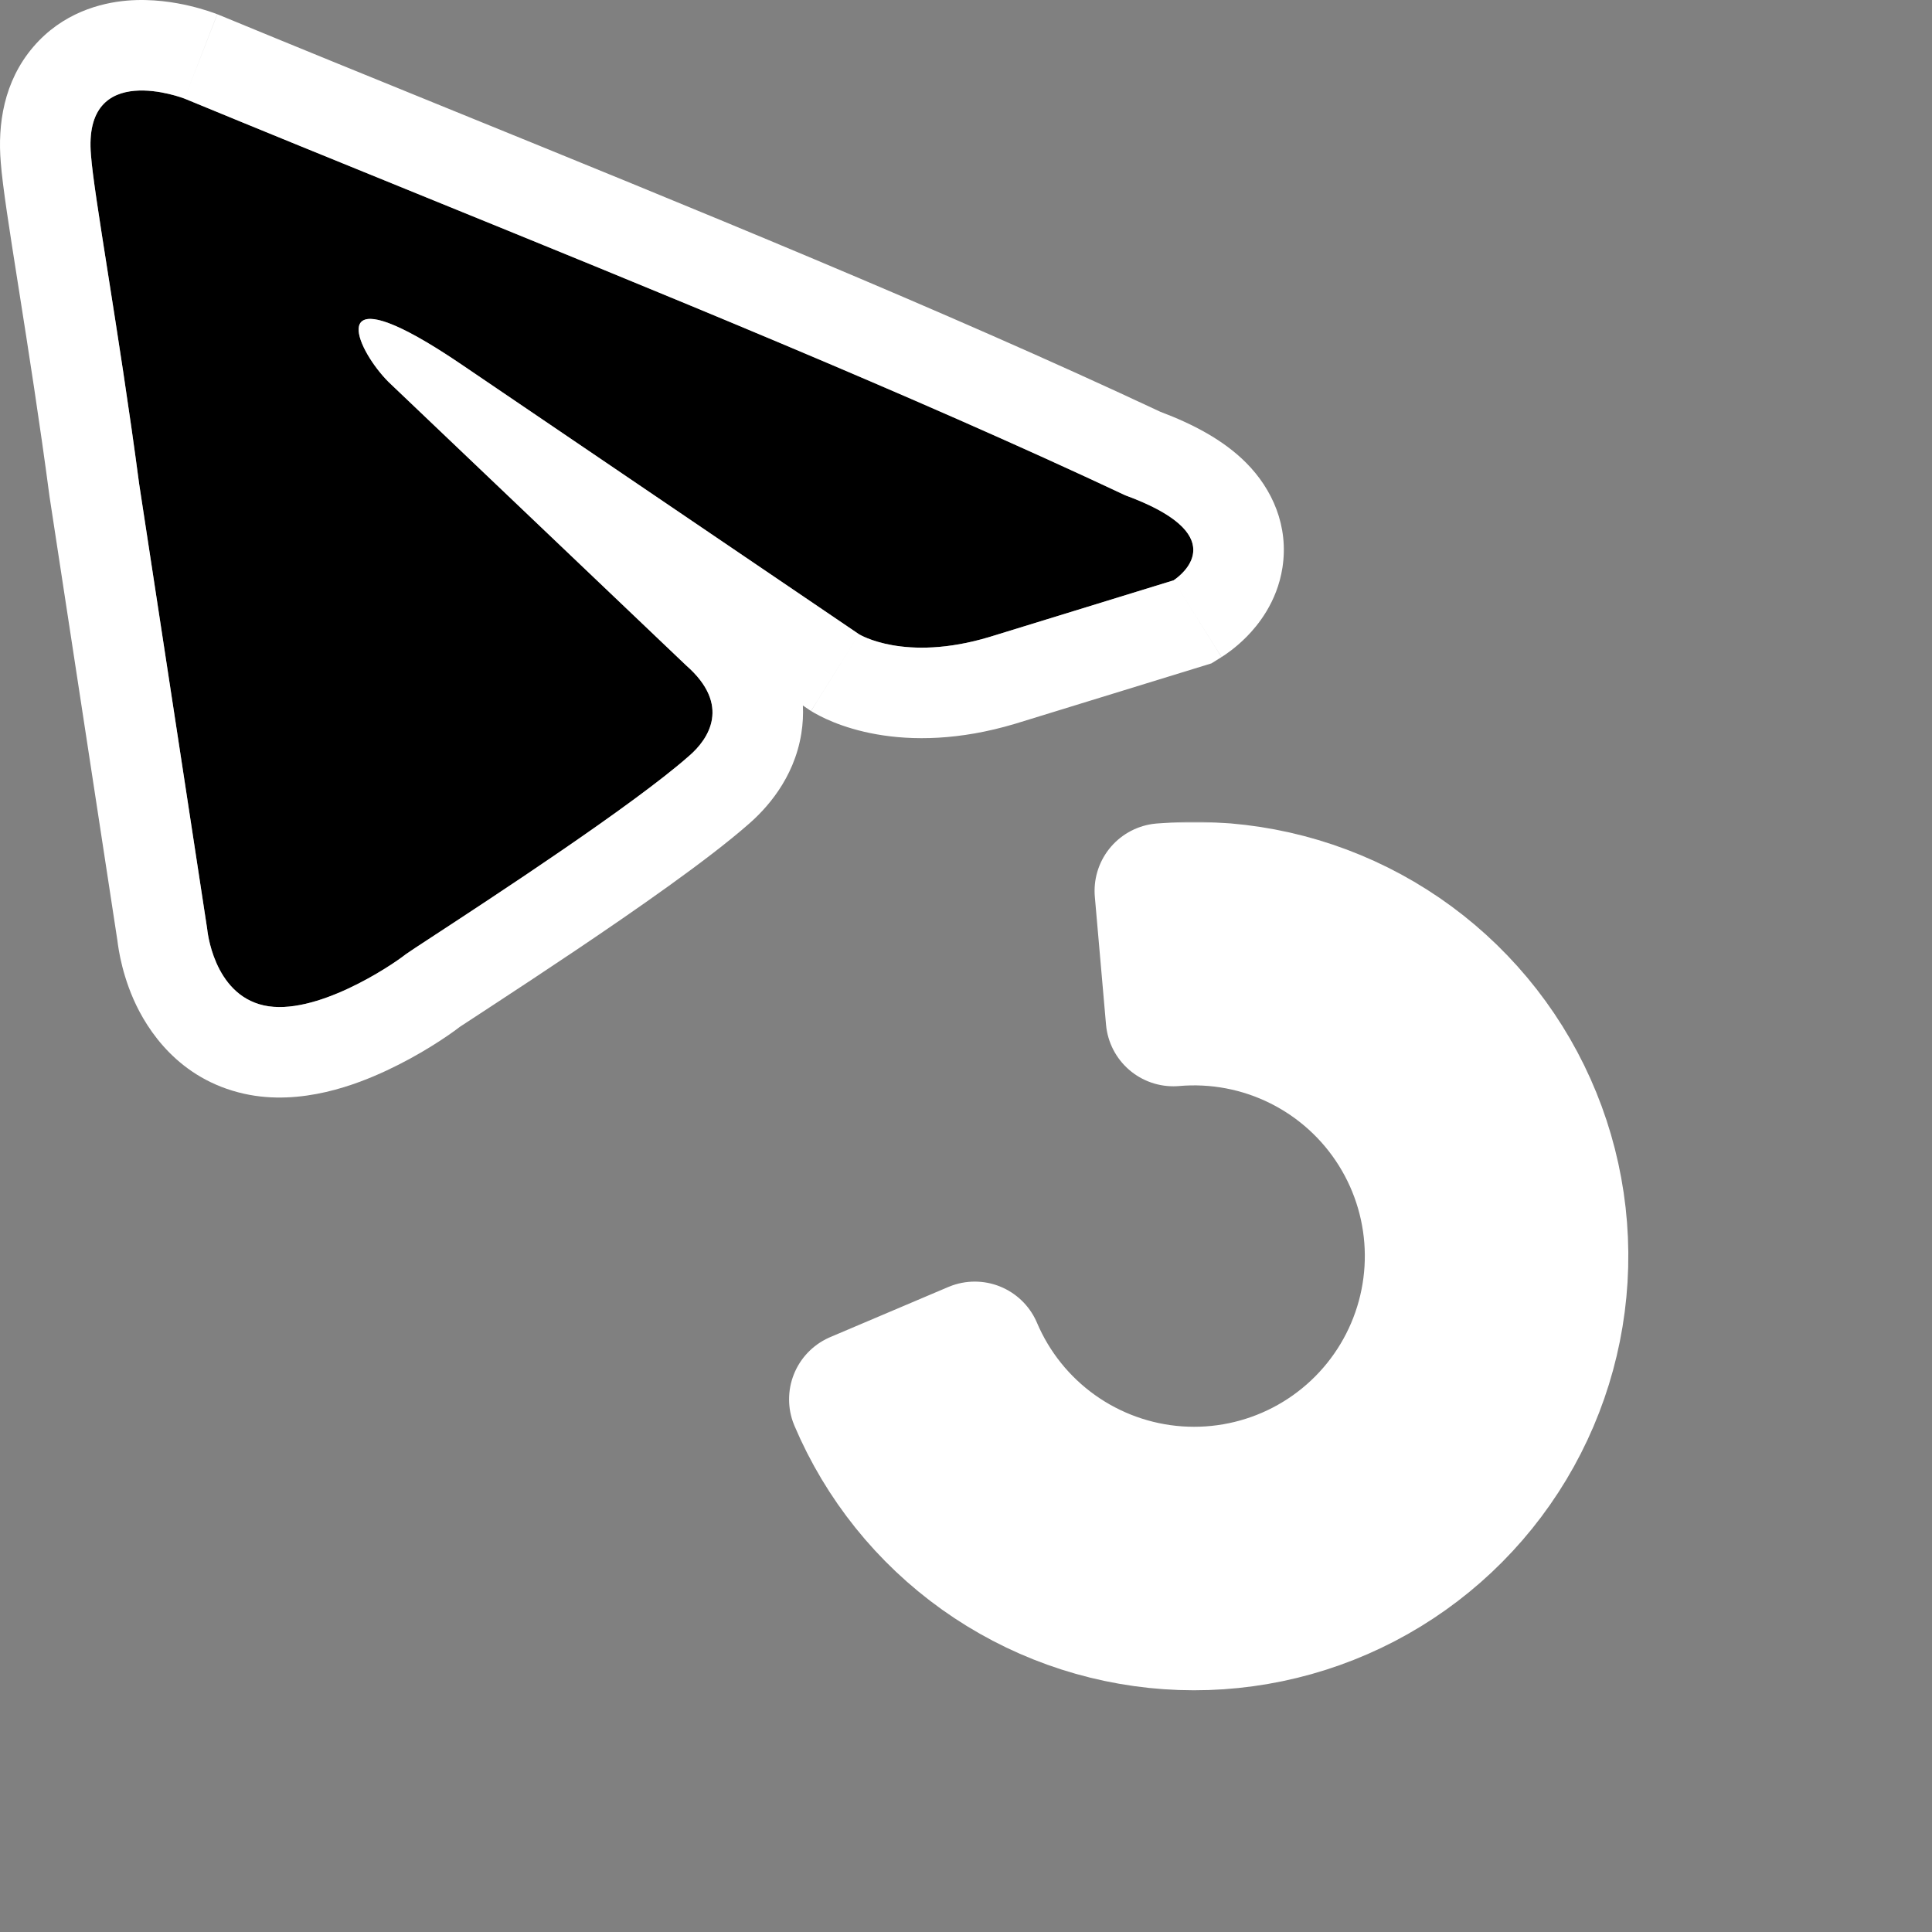 <svg width="686" height="686" viewBox="0 0 686 686" fill="none" xmlns="http://www.w3.org/2000/svg">
<rect x="0" y="0" width="686" height="686" fill="#808080" stroke="none"/>
<path d="M65.514 35.009C65.514 35.009 29.29 20.922 32.309 55.133C33.315 69.22 42.371 118.525 49.414 171.855L73.564 329.831C73.564 329.831 75.576 352.974 93.688 356.999C111.8 361.024 138.968 342.912 143.999 338.887C148.024 335.869 219.466 290.589 244.621 268.452C251.665 262.415 259.714 250.34 243.615 236.253L137.962 135.631C125.887 123.556 113.812 95.382 164.123 129.594L304.994 225.185C304.994 225.185 321.094 235.247 351.28 226.191L416.685 206.066C416.685 206.066 440.834 190.973 399.579 175.88C298.957 128.587 175.192 80.289 65.514 35.009Z" fill="black"/>
<path fill-rule="evenodd" clip-rule="evenodd" d="M77.471 5.178L77.778 5.304C104.144 16.189 131.474 27.307 159.199 38.586C245.375 73.642 335.361 110.248 412.026 146.221C423.695 150.615 434.39 156.249 442.381 164.24C451.81 173.669 457.648 186.847 455.358 201.572C453.426 213.989 446.423 222.237 442.755 225.976C440.634 228.139 438.634 229.795 437.131 230.94C436.362 231.527 435.675 232.017 435.105 232.407C434.818 232.604 434.557 232.778 434.325 232.929C434.21 233.004 434.101 233.075 433.999 233.139L433.853 233.232L433.784 233.276L433.75 233.297C433.734 233.307 433.718 233.317 416.685 206.066C416.685 206.066 436.993 193.374 408.551 179.629C406.668 178.718 404.571 177.804 402.24 176.888C401.385 176.552 400.499 176.216 399.58 175.879C323.497 140.121 234.184 103.787 147.733 68.617C119.849 57.274 92.263 46.051 65.514 35.009L77.162 5.057L77.471 5.178ZM49.415 171.855C45.792 144.426 41.637 118.063 38.319 97.007C35.185 77.124 32.798 61.975 32.309 55.133C29.291 20.922 65.514 35.009 65.514 35.009C77.162 5.057 77.15 5.053 77.138 5.048L77.114 5.039L77.062 5.019L76.947 4.975C76.865 4.943 76.773 4.909 76.672 4.871C76.47 4.795 76.229 4.706 75.951 4.607C75.396 4.408 74.689 4.164 73.851 3.893C72.191 3.356 69.928 2.686 67.246 2.056C62.269 0.888 54.107 -0.566 44.996 0.226C35.841 1.022 22.17 4.49 11.755 16.723C1.329 28.969 -0.874 44.157 0.274 57.693C0.9 66.039 3.432 82.085 6.276 100.12C6.468 101.331 6.66 102.552 6.854 103.78C10.126 124.547 14.092 149.843 17.555 176.062L17.598 176.387L41.696 334.027C41.741 334.406 41.797 334.84 41.865 335.323C42.044 336.592 42.315 338.237 42.719 340.153C43.509 343.891 44.91 349.144 47.42 354.848C52.234 365.789 63.533 383.218 86.717 388.37C106.985 392.874 126.899 384.964 137.36 380.073C148.754 374.746 158.532 368.276 163.336 364.562C163.702 364.326 165.883 362.898 170.317 359.993C171.788 359.029 173.508 357.903 175.491 356.604C183.181 351.566 193.403 344.847 204.32 337.505C225.415 323.319 251.263 305.383 265.711 292.7C271.712 287.519 281.936 276.751 284.534 260.42C285.073 257.035 285.243 253.728 285.084 250.51L287.45 252.115L287.963 252.436L304.995 225.184C287.963 252.436 287.979 252.446 287.996 252.457L288.03 252.478L288.099 252.52L288.243 252.609C288.341 252.669 288.444 252.731 288.552 252.796C288.767 252.924 289.002 253.062 289.257 253.207C289.765 253.497 290.352 253.818 291.015 254.16C292.342 254.845 293.98 255.616 295.925 256.403C299.82 257.98 304.932 259.613 311.204 260.725C323.924 262.982 340.582 262.951 360.515 256.971L360.624 256.939L430.153 235.545L433.718 233.317L416.685 206.066L351.281 226.19C321.094 235.246 304.995 225.184 304.995 225.184L164.124 129.593C161.997 128.147 159.982 126.812 158.073 125.583C155.863 124.159 153.796 122.878 151.865 121.728C151.723 121.644 151.582 121.56 151.442 121.477C116.103 100.58 127.033 124.701 137.962 135.631L243.615 236.253C259.715 250.34 251.665 262.414 244.622 268.452C224.662 286.016 175.563 318.15 154.121 332.184C148.539 335.837 144.831 338.264 144 338.887C138.969 342.912 111.801 361.024 93.689 356.999C75.577 352.974 73.564 329.831 73.564 329.831L49.415 171.855Z" fill="white"/>
<g clip-path="url(#clip0)">
<mask id="path-3-outside-1" maskUnits="userSpaceOnUse" x="279.826" y="291.827" width="299" height="309" fill="black">
<rect fill="white" x="279.826" y="291.827" width="299" height="309"/>
<path d="M412.654 316.322C436.57 314.23 460.598 318.792 482.083 329.503C503.567 340.215 521.671 356.66 534.393 377.019C547.115 397.378 553.959 420.858 554.168 444.864C554.378 468.87 547.944 492.467 535.58 513.045C523.215 533.623 505.401 550.381 484.107 561.466C462.812 572.551 438.867 577.531 414.919 575.856C390.97 574.182 367.951 565.917 348.407 551.976C328.863 538.035 313.554 518.961 304.174 496.862L346.113 479.061C352.21 493.425 362.161 505.823 374.864 514.884C387.568 523.946 402.531 529.318 418.097 530.407C433.664 531.495 449.228 528.258 463.069 521.053C476.911 513.847 488.49 502.955 496.527 489.579C504.564 476.203 508.745 460.866 508.609 445.262C508.473 429.658 504.025 414.396 495.755 401.162C487.486 387.929 475.719 377.24 461.754 370.277C447.789 363.315 432.17 360.349 416.625 361.709L412.654 316.322Z"/>
</mask>
<path d="M412.654 316.322C436.57 314.23 460.598 318.792 482.083 329.503C503.567 340.215 521.671 356.66 534.393 377.019C547.115 397.378 553.959 420.858 554.168 444.864C554.378 468.87 547.944 492.467 535.58 513.045C523.215 533.623 505.401 550.381 484.107 561.466C462.812 572.551 438.867 577.531 414.919 575.856C390.97 574.182 367.951 565.917 348.407 551.976C328.863 538.035 313.554 518.961 304.174 496.862L346.113 479.061C352.21 493.425 362.161 505.823 374.864 514.884C387.568 523.946 402.531 529.318 418.097 530.407C433.664 531.495 449.228 528.258 463.069 521.053C476.911 513.847 488.49 502.955 496.527 489.579C504.564 476.203 508.745 460.866 508.609 445.262C508.473 429.658 504.025 414.396 495.755 401.162C487.486 387.929 475.719 377.24 461.754 370.277C447.789 363.315 432.17 360.349 416.625 361.709L412.654 316.322Z" fill="black"/>
<path d="M412.654 316.322C436.57 314.23 460.598 318.792 482.083 329.503C503.567 340.215 521.671 356.66 534.393 377.019C547.115 397.378 553.959 420.858 554.168 444.864C554.378 468.87 547.944 492.467 535.58 513.045C523.215 533.623 505.401 550.381 484.107 561.466C462.812 572.551 438.867 577.531 414.919 575.856C390.97 574.182 367.951 565.917 348.407 551.976C328.863 538.035 313.554 518.961 304.174 496.862L346.113 479.061C352.21 493.425 362.161 505.823 374.864 514.884C387.568 523.946 402.531 529.318 418.097 530.407C433.664 531.495 449.228 528.258 463.069 521.053C476.911 513.847 488.49 502.955 496.527 489.579C504.564 476.203 508.745 460.866 508.609 445.262C508.473 429.658 504.025 414.396 495.755 401.162C487.486 387.929 475.719 377.24 461.754 370.277C447.789 363.315 432.17 360.349 416.625 361.709L412.654 316.322Z" stroke="white" stroke-width="48" stroke-linecap="round" stroke-linejoin="round" mask="url(#path-3-outside-1)"/>
</g>
<defs>
<clipPath id="clip0">
<rect width="340" height="340" fill="white" transform="translate(253.708 276)"/>
</clipPath>
</defs>
</svg>
